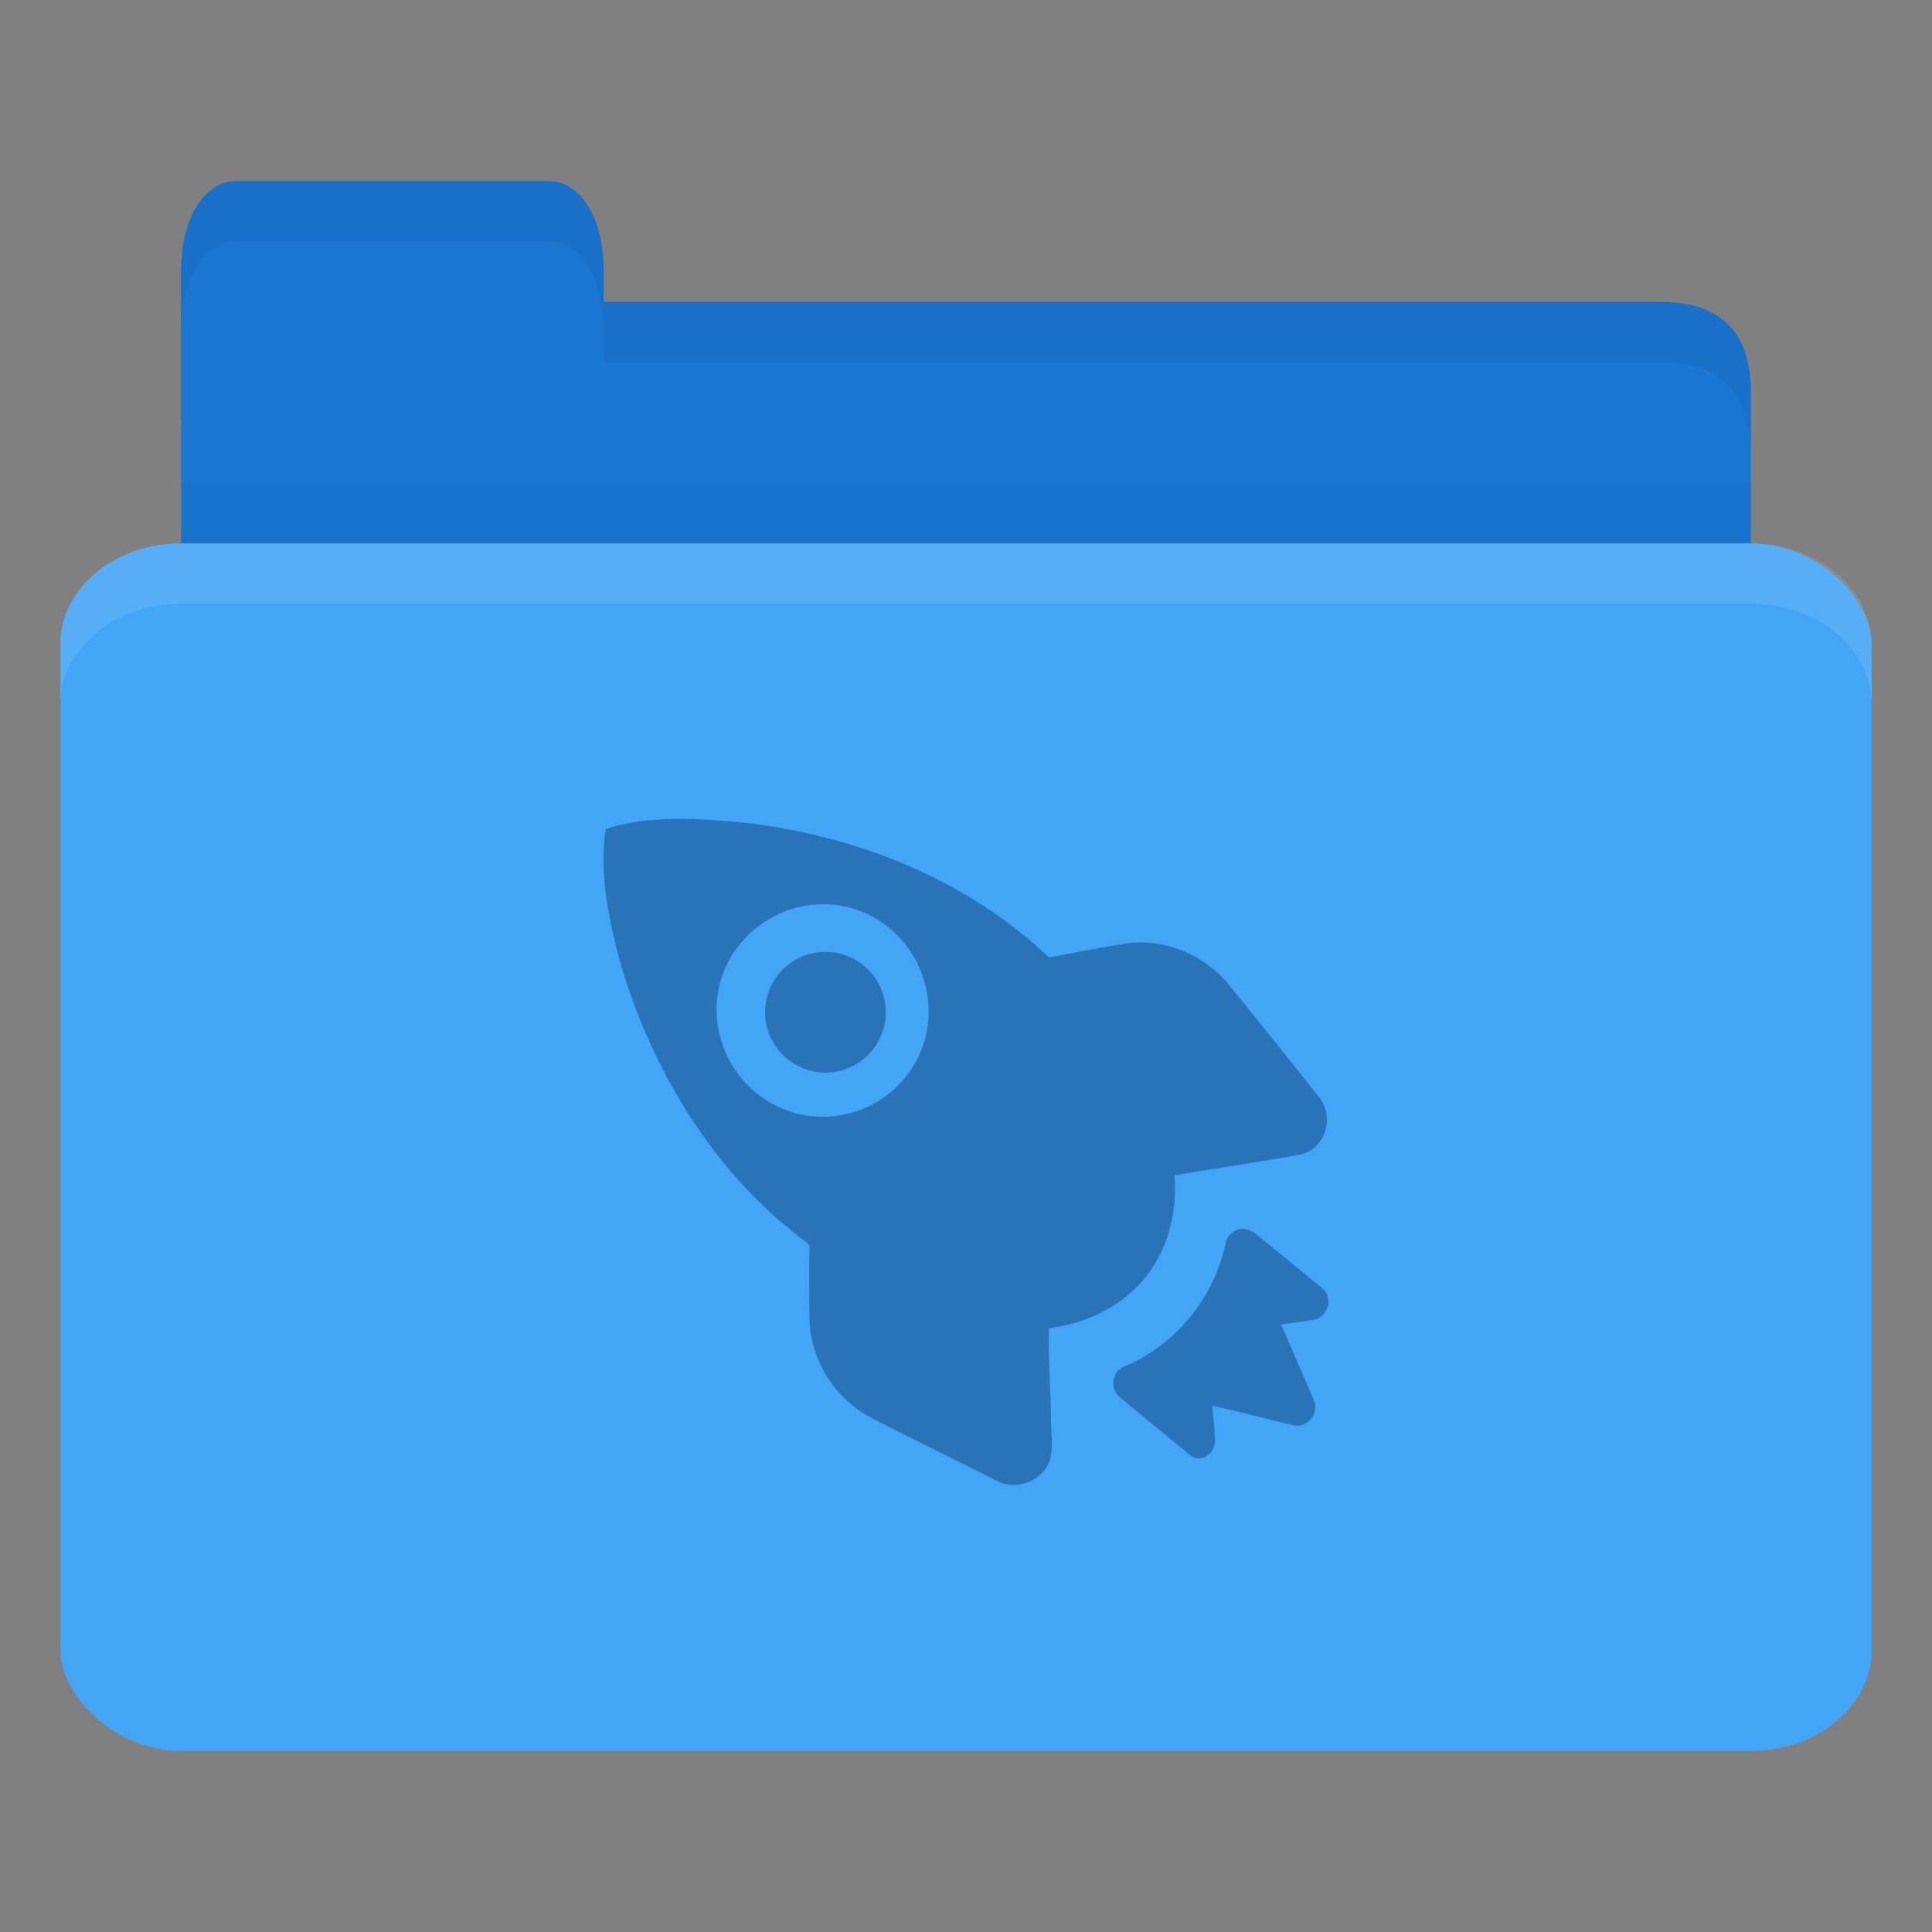 <?xml version="1.0" encoding="UTF-8" standalone="no"?>
<!-- Created with Inkscape (http://www.inkscape.org/) -->

<svg
   xmlns:dc="http://purl.org/dc/elements/1.1/"
   xmlns:cc="http://creativecommons.org/ns#"
   xmlns:rdf="http://www.w3.org/1999/02/22-rdf-syntax-ns#"
   xmlns:svg="http://www.w3.org/2000/svg"
   xmlns="http://www.w3.org/2000/svg"
   xmlns:xlink="http://www.w3.org/1999/xlink"
   xmlns:sodipodi="http://sodipodi.sourceforge.net/DTD/sodipodi-0.dtd"
   xmlns:inkscape="http://www.inkscape.org/namespaces/inkscape"
   width="128"
   height="128"
   id="svg2"
   version="1.1"
   inkscape:version="0.48.5 r10040"
   sodipodi:docname="blue-folder-project.svg"
   inkscape:export-filename="/media/Data/Main/Visuals/Icons/Numix/Desktop/repos/numix-wiki/Gjorgi/Numix-folders/48/New/folder-144.png"
   inkscape:export-xdpi="270"
   inkscape:export-ydpi="270">
  <rect width="100%" height="100%" fill="#808080" stroke="none"/>
  <defs
     id="defs4">
    <linearGradient
       inkscape:collect="always"
       id="linearGradient3958">
      <stop
         style="stop-color:#000000;stop-opacity:1;"
         offset="0"
         id="stop3960" />
      <stop
         style="stop-color:#000000;stop-opacity:0;"
         offset="1"
         id="stop3962" />
    </linearGradient>
    <radialGradient
       inkscape:collect="always"
       xlink:href="#linearGradient3958"
       id="radialGradient3964"
       cx="32.5"
       cy="56.5"
       fx="32.5"
       fy="56.5"
       r="33.5"
       gradientTransform="matrix(1,0,0,0.104,0,50.597)"
       gradientUnits="userSpaceOnUse" />
  </defs>
  <sodipodi:namedview
     id="base"
     pagecolor="#ffffff"
     bordercolor="#666666"
     borderopacity="1.0"
     inkscape:pageopacity="0.0"
     inkscape:pageshadow="2"
     inkscape:zoom="5.2755365"
     inkscape:cx="41.4167"
     inkscape:cy="56.844233"
     inkscape:document-units="px"
     inkscape:current-layer="layer1"
     showgrid="false"
     inkscape:window-width="1280"
     inkscape:window-height="998"
     inkscape:window-x="0"
     inkscape:window-y="0"
     inkscape:window-maximized="1"
     showguides="true"
     inkscape:guide-bbox="true">
    <inkscape:grid
       type="xygrid"
       id="grid2985"
       empspacing="5"
       visible="true"
       enabled="true"
       snapvisiblegridlinesonly="true" />
  </sodipodi:namedview>
  <g
     inkscape:label="Layer 1"
     inkscape:groupmode="layer"
     id="layer1"
     transform="translate(0,-924.362)">
    <path
       style="fill:#1976d2;fill-opacity:1;stroke:none"
       d="m 16,944.362 94,0 c 4,0 6,1.999 6,5.998 l 0,13.996 c 0,2.215 -1.895,1.999 -4,1.999 l -96,0 c -2.105,0 -4,-1.784 -4,-3.999 l 0,-17.995 z"
       id="path3811"
       inkscape:connector-curvature="0"
       sodipodi:nodetypes="csssssscc" />
    <path
       style="opacity:0.03;fill:#000000;fill-opacity:1;stroke:none"
       d="m 12,956.363 0,10 104,0 0,-10 z"
       id="path3807"
       inkscape:connector-curvature="0" />
    <path
       style="fill:#1976d2;fill-opacity:1;stroke:none"
       d="m 12,952.362 0,-10 c 0,-4 1.818,-6 3.636,-6 l 20.727,0 c 1.818,0 3.636,2 3.636,6 l 0,10 z"
       id="rect3760"
       inkscape:connector-curvature="0"
       sodipodi:nodetypes="csssscc" />
    <rect
       style="fill:#42a5f5;fill-opacity:1;stroke:none"
       id="rect2990"
       width="120"
       height="80"
       x="4"
       y="960.362"
       rx="8"
       ry="6.667" />
    <path
       style="opacity:0.1;fill:#ffffff;fill-opacity:1;stroke:none"
       d="m 12,960.362 c -4.432,0 -8,2.994 -8,6.688 l 0,4 c 0,-3.693 3.568,-6.688 8,-6.688 l 104,0 c 4.432,0 8,2.994 8,6.688 l 0,-4 c 0,-3.693 -3.568,-6.688 -8,-6.688 l -104,0 z"
       id="rect3004"
       inkscape:connector-curvature="0" />
    <path
       style="opacity:0.05;fill:#000000;fill-opacity:1;stroke:none"
       d="m 40,944.362 0,4 4,0 66,0 c 4,0 6,2.001 6,6 l 0,-4 c 0,-3.999 -2,-6 -6,-6 l -66,0 z"
       id="path3781"
       inkscape:connector-curvature="0"
       sodipodi:nodetypes="cccscsscc" />
    <path
       style="opacity:0.05;fill:#000000;fill-opacity:1;stroke:none"
       d="m 15.625,936.362 c -1.818,0 -3.625,2 -3.625,6 l 0,4 c 0,-4 1.807,-6 3.625,-6 l 20.75,0 c 1.818,0 3.625,2 3.625,6 l 0,-4 c 0,-4 -1.807,-6 -3.625,-6 l -20.75,0 z"
       id="path3801"
       inkscape:connector-curvature="0" />
    <path
       style="fill:#072a5e;fill-opacity:1;fill-rule:nonzero;stroke:none;opacity:0.4"
       d="m 44.625,978.612 c -1.542,0.048 -3.033,0.178 -4.5,0.688 -0.461,3.13 0.286,6.376 1.125,9.375 2.135,6.88 6.125,13.433 11.938,17.812 0.213,0.204 0.516,0.26 0.438,0.625 -0.031,1.524 -0.003,3.096 0,4.625 0.063,2.672 1.643,5.24 4,6.5 2.797,1.474 5.62,2.797 8.438,4.25 1.297,0.688 3.093,-0.048 3.5,-1.437 0.248,-0.914 0.049,-1.881 0.062,-2.813 -0.01,-1.963 -0.201,-3.937 -0.125,-5.875 2.564,-0.316 5.112,-1.568 6.625,-3.687 1.349,-1.808 1.853,-4.189 1.688,-6.438 2.743,-0.489 5.564,-0.878 8.312,-1.375 1.627,-0.328 2.332,-2.425 1.313,-3.75 -1.999,-2.536 -4.03,-5.044 -6.062,-7.562 -1.641,-1.962 -4.219,-3.021 -6.75,-2.688 -1.716,0.276 -3.433,0.618 -5.125,0.938 -5.465,-5.21 -12.835,-8.097 -20.25,-8.938 -1.523,-0.14 -3.083,-0.274 -4.625,-0.25 z m 9.25,5.688 c 1.791,-0.16 3.572,0.321 5.062,1.562 2.981,2.485 3.482,6.954 1,9.938 -2.482,2.983 -6.894,3.422 -9.875,0.937 -2.981,-2.484 -3.482,-6.891 -1,-9.875 1.241,-1.491 3.021,-2.398 4.812,-2.562 z m 0.812,3.125 c -2.209,0 -4,1.791 -4,4 0,2.209 1.791,4 4,4 2.209,0 4,-1.791 4,-4 0,-2.209 -1.791,-4 -4,-4 z m 27.375,18.375 c -0.435,0.138 -0.809,0.518 -0.875,1 -0.782,3.556 -3.278,6.645 -6.625,8.062 -0.872,0.276 -1.091,1.491 -0.375,2.063 1.469,1.224 3.15,2.596 4.625,3.812 0.718,0.611 1.675,-0.026 1.688,-0.937 -0.023,-0.746 -0.12,-1.577 -0.188,-2.313 1.829,0.392 3.628,0.912 5.438,1.313 0.853,0.176 1.66,-0.812 1.312,-1.625 -0.715,-1.716 -1.453,-3.355 -2.188,-5.063 0.74,-0.088 1.451,-0.196 2.188,-0.312 0.912,-0.18 1.305,-1.468 0.562,-2.063 -1.477,-1.243 -3.003,-2.453 -4.5,-3.687 -0.175,-0.14 -0.421,-0.23 -0.625,-0.25 -0.153,-0.02 -0.293,-0.046 -0.438,0 z"
       id="path10643"
       inkscape:connector-curvature="0" />
  </g>
</svg>

